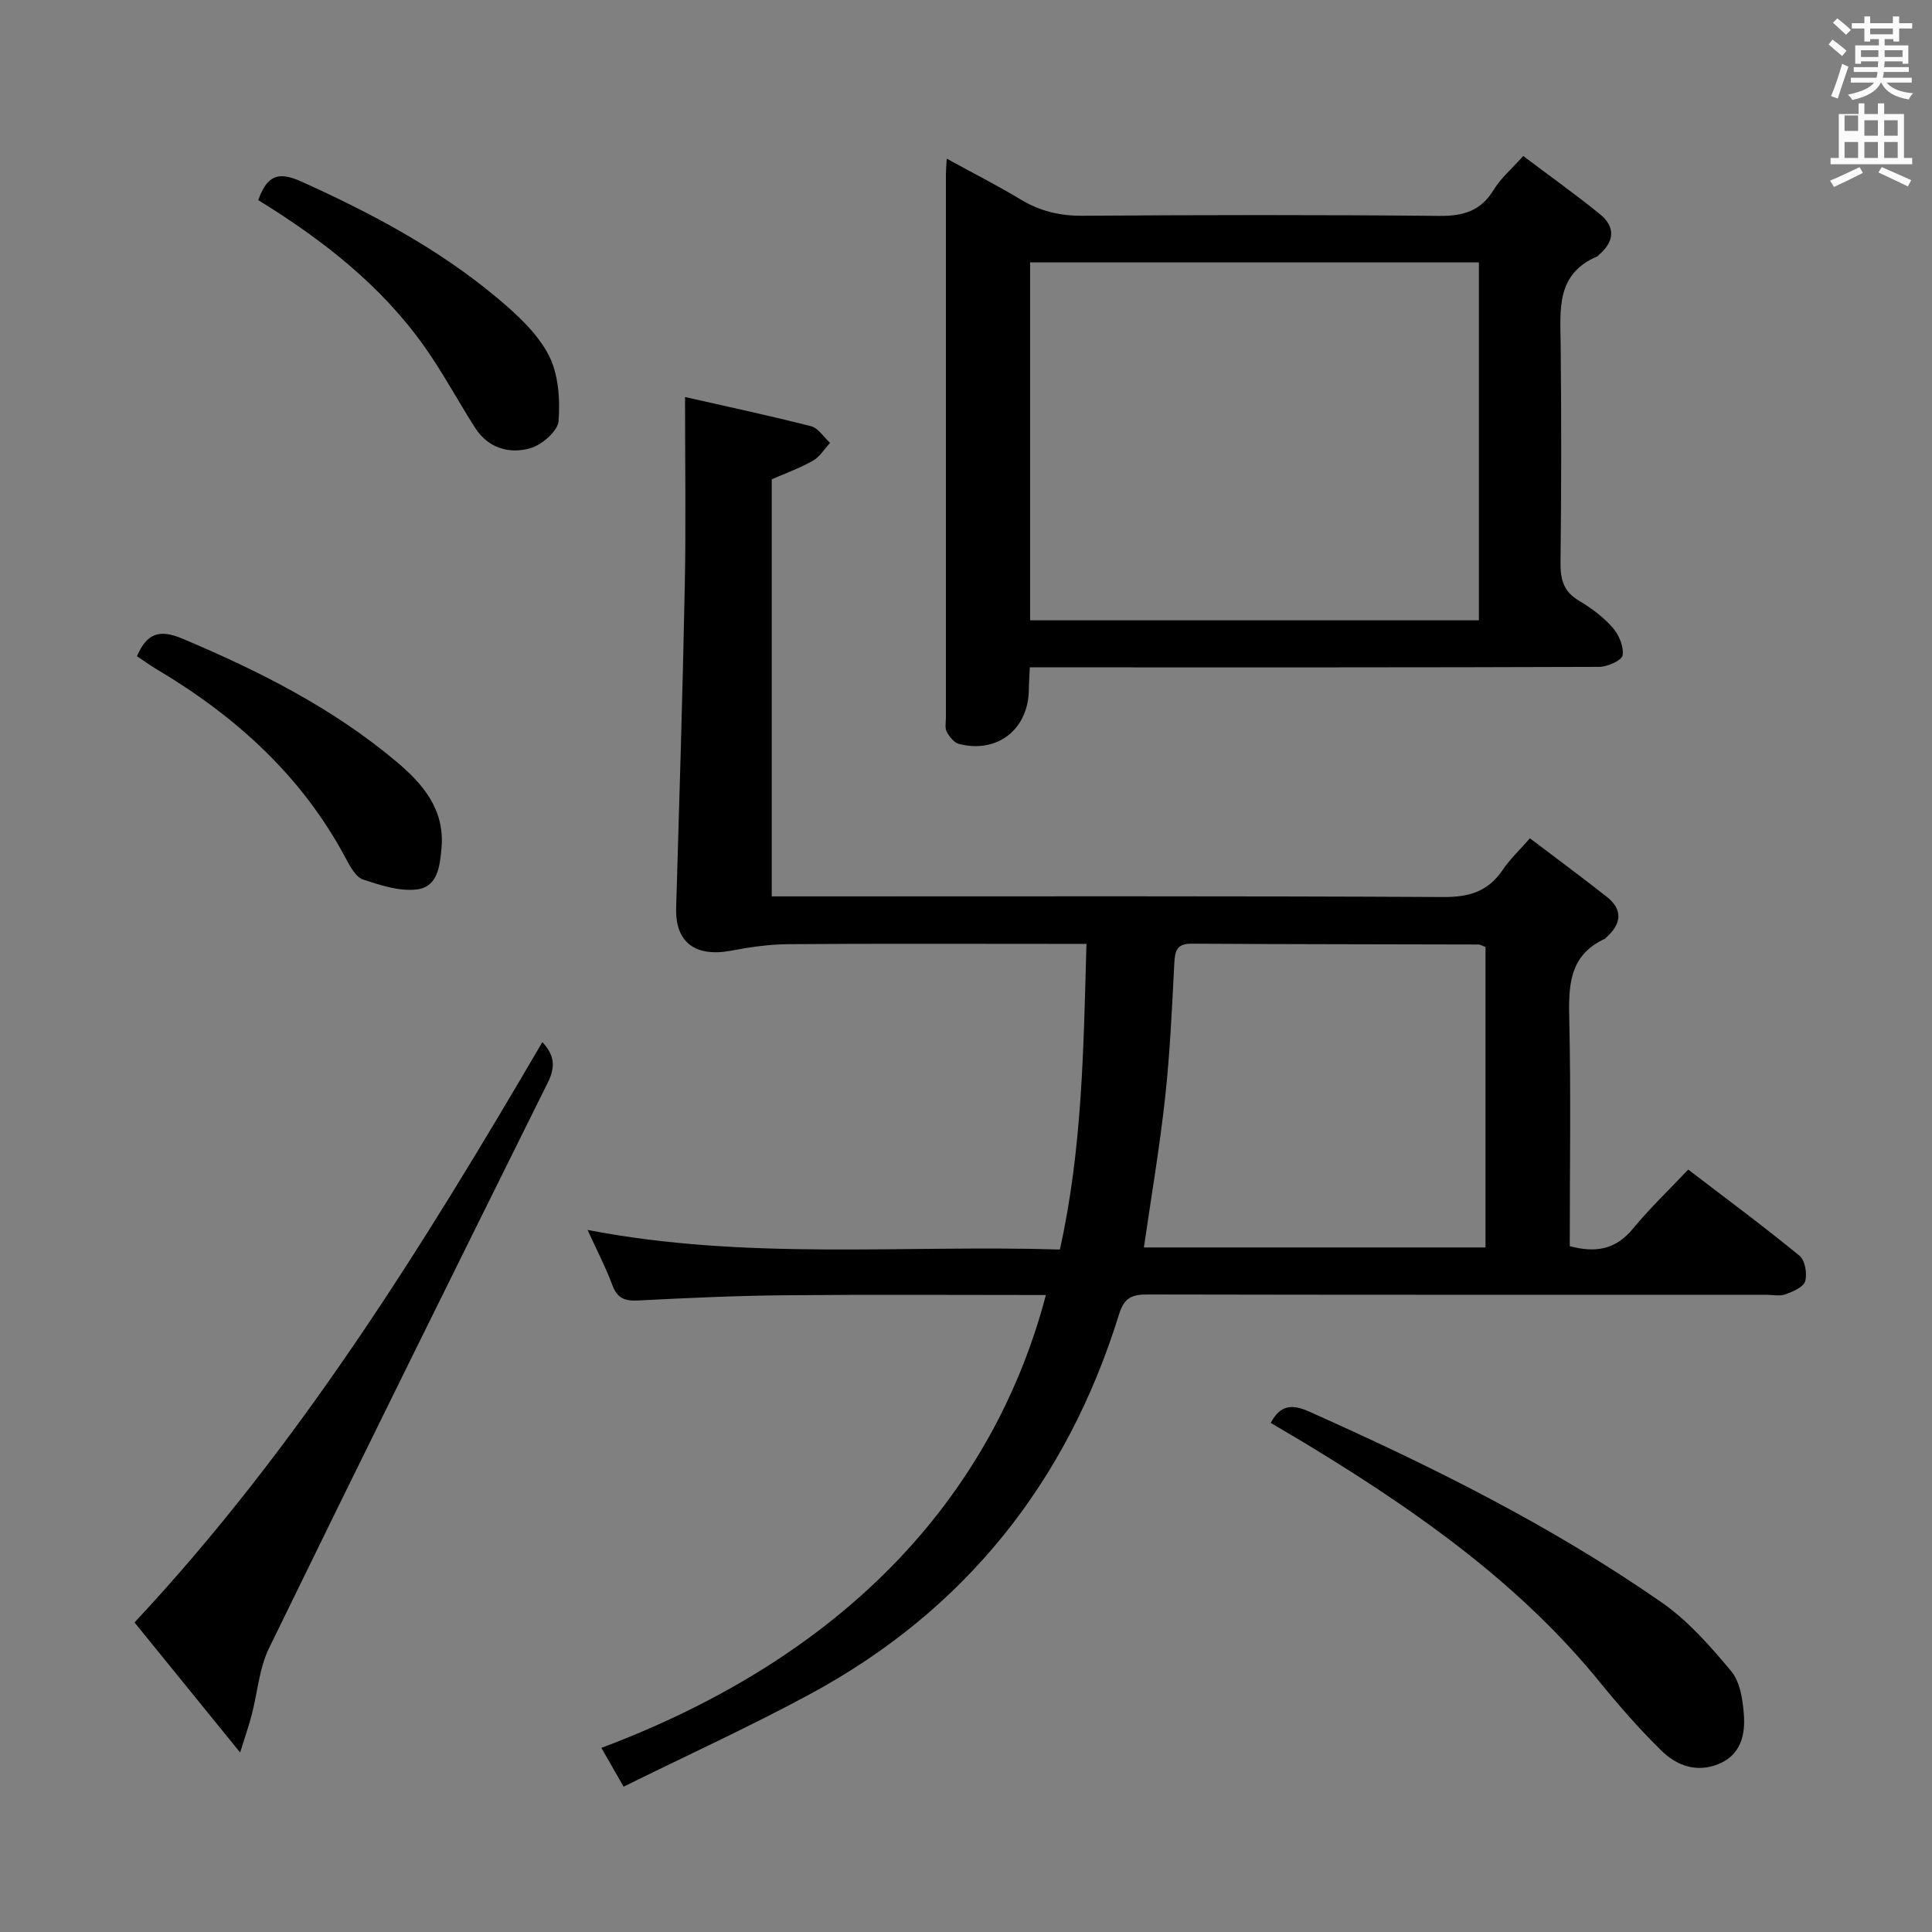 <svg enable-background="new 0 0 400 400" viewBox="0 0 400 400" xmlns="http://www.w3.org/2000/svg"><rect x="0" y="0" width="400" height="400" fill="#808080" stroke="none"/><path d="m378.6 9.2.8-1c.9.7 1.9 1.4 2.9 2.3l-.9 1.1c-1.1-.9-2-1.7-2.8-2.4zm.5 10.7c.9-2.1 1.6-4.3 2.3-6.7.4.2.8.4 1.3.6-.7 2.1-1.5 4.3-2.2 6.6zm.4-15.2.9-.9c1 .8 2 1.6 2.8 2.4l-1 1c-1-.9-1.9-1.8-2.7-2.5zm12.5-1.3h1.2v1.4h2.7v1.1h-2.7v2.7h-1.2v-.5h-1.8v1.3h4.9v3.8h-1.2v-.5h-3.7c0 .4-.1.9-.1 1.2h5.1v1h-5.2c0 .5-.1.9-.2 1.2h6v1h-5.2c1.1 1.3 2.9 2 5.5 2.2-.4.4-.7.8-.9 1.3-2.9-.5-4.8-1.6-5.7-3.5h-.1c-.8 1.7-2.7 2.9-5.9 3.6-.2-.4-.6-.8-.9-1.1 2.8-.6 4.6-1.4 5.4-2.5h-4.8v-1h5.3c.1-.3.2-.7.2-1.2h-4.9v-1h5c0-.4 0-.8.1-1.2h-3.6v.5h-1.2v-3.8h4.9v-1.3h-1.8v.5h-1.2v-2.7h-2.6v-1.1h2.6v-1.4h1.2v1.4h4.7v-1.4zm-6.7 8.4h3.6c0-.4 0-.9 0-1.4h-3.6zm1.9-4.7h4.7v-1.2h-4.7zm6.7 3.3h-3.7v1.4h3.7z" fill="#fafbfa"/><path d="m384.7 21.4h1.3v2.2h2.8v-2.2h1.3v2.2h4.1v9.1h1.7v1.3h-16.9v-1.3h1.7v-9.1h4.1v-2.2zm.3 13.2.7 1.2c-1.8.9-3.8 1.9-6 2.9-.2-.4-.5-.8-.8-1.3 2.4-1 4.4-2 6.1-2.8zm-3.1-7.5h2.8v-3.2h-2.8v4.2zm0 5.6h2.8v-3.3h-2.8zm4.1-4.6h2.8v-3.2h-2.8zm0 4.6h2.8v-3.3h-2.8zm3.6 1.9c2.1.9 4.1 1.8 6.1 2.7l-.7 1.3c-2.2-1.1-4.2-2-6.1-2.9zm3.3-9.7h-2.8v3.2h2.8zm-2.8 7.8h2.8v-3.3h-2.8z" fill="#fafbfa"/><g fill="#010000"><path d="m121.65 254.64c32.87 6.37 65.31 3.06 97.79 4.06 4.66-21 4.89-41.74 5.5-63.28-2.37 0-4.31 0-6.24 0-18.5 0-37-.08-55.49.06-3.94.03-7.92.6-11.8 1.34-7.47 1.42-11.63-1.75-11.42-8.79.66-22.28 1.35-44.57 1.79-66.86.25-12.78.05-25.57.05-38.97 7.89 1.79 17.03 3.74 26.07 6.04 1.52.38 2.65 2.27 3.96 3.46-1.18 1.26-2.15 2.91-3.59 3.71-2.87 1.6-6 2.73-8.49 3.82v86.36h7.1c43.99 0 87.99-.1 131.98.13 5.34.03 9.25-1.16 12.25-5.61 1.47-2.18 3.44-4.03 5.64-6.55 5.38 4.08 10.7 8.01 15.89 12.09 3.41 2.68 3.07 5.58 0 8.37-.12.11-.22.27-.36.34-7.59 3.49-7.54 9.98-7.37 17.07.34 15.48.09 30.97.09 46.57 5.3 1.43 9.5.75 13.07-3.6 3.47-4.22 7.45-8.01 11.46-12.25 8.13 6.22 15.74 11.85 23.04 17.84 1.15.94 1.62 3.71 1.17 5.28-.35 1.22-2.54 2.14-4.09 2.71-1.18.43-2.64.09-3.97.09-42.66 0-85.32.03-127.98-.06-3.21-.01-4.91.53-6.01 4.09-10.78 34.8-31.93 61.36-64.09 78.71-12.52 6.75-25.5 12.68-38.49 19.1-1.99-3.48-3.28-5.72-4.6-8.03 63.87-23.99 84.75-65.99 92.03-93.76-18.06 0-36.03-.12-54 .05-10.15.09-20.29.56-30.43 1.08-2.7.14-4.29-.41-5.3-3.11-1.37-3.69-3.2-7.2-5.16-11.5zm185.91-58.57c-.8-.3-1.1-.52-1.41-.52-19.82-.06-39.64-.05-59.45-.17-3.03-.02-3.44 1.46-3.57 4.01-.48 9.28-.89 18.58-1.9 27.82-1.13 10.32-2.88 20.57-4.4 31.06h70.73c0-20.91 0-41.5 0-62.2z"/><path d="m213.21 138.17c-.09 1.97-.19 3.28-.2 4.59-.08 8.23-6.5 13.31-14.48 11.26-1.01-.26-1.98-1.5-2.52-2.52-.42-.79-.17-1.95-.17-2.95 0-37.47 0-74.95 0-112.43 0-.83.08-1.65.17-3.27 5.36 2.94 10.45 5.53 15.34 8.47 3.98 2.39 8.05 3.38 12.73 3.35 24.65-.17 49.3-.21 73.95.03 4.98.05 8.59-1.05 11.25-5.44 1.43-2.36 3.66-4.24 6.09-6.96 5.41 4.08 10.78 7.9 15.88 12.04 3.25 2.64 3.01 5.66-.18 8.4-.13.11-.22.28-.36.34-8.63 3.64-7.66 11.11-7.59 18.43.16 14.99.14 29.98-.03 44.97-.04 3.47.62 6 3.8 7.88 2.56 1.51 5.04 3.37 6.99 5.58 1.3 1.47 2.35 3.95 2.06 5.74-.17 1.06-3.15 2.38-4.87 2.39-37.14.14-74.28.1-111.43.1-1.95 0-3.93 0-6.43 0zm.06-9.74h92.92c0-24.96 0-49.52 0-74.1-31.17 0-61.94 0-92.92 0z"/><path d="m112.29 215.76c2.63 2.82 2.68 5.26 1.12 8.39-19.35 38.97-38.65 77.96-57.71 117.08-2.04 4.2-2.39 9.21-3.59 13.83-.52 2.02-1.22 3.99-2.39 7.78-7.89-9.71-14.83-18.26-21.87-26.93 33.84-36.19 59.56-77.63 84.44-120.15z"/><path d="m263.1 294.6c1.88-3.62 4.3-3.98 7.85-2.39 25.39 11.33 50.26 23.67 73.13 39.59 5.46 3.8 10.05 9.06 14.36 14.22 1.82 2.18 2.36 5.8 2.6 8.84.35 4.27-.6 8.45-5.2 10.35-4.54 1.88-8.7.36-11.9-2.79-4.5-4.42-8.68-9.2-12.67-14.1-16.32-20.08-37.01-34.78-58.81-48.14-3.09-1.9-6.24-3.72-9.36-5.58z"/><path d="m53.47 41.43c1.79-5.02 4.08-6.02 8.81-3.89 14.48 6.53 28.42 13.9 40.63 24.12 4.04 3.38 8.23 7.21 10.63 11.75 2.08 3.92 2.44 9.19 2.11 13.75-.15 2.09-3.48 4.97-5.89 5.65-4.31 1.22-8.68-.02-11.36-4.19-3.59-5.59-6.72-11.5-10.56-16.91-9.01-12.7-21.07-22.08-34.37-30.28z"/><path d="m28.36 135.86c2.03-4.67 4.55-5.68 9.39-3.64 15.88 6.69 31.12 14.36 44.37 25.51 5.47 4.6 9.98 9.88 9.29 17.81-.33 3.78-.78 8.1-5.12 8.61-3.6.43-7.54-.87-11.12-2.06-1.46-.48-2.61-2.55-3.45-4.13-9.07-17.18-22.84-29.64-39.31-39.41-1.41-.84-2.74-1.82-4.05-2.69z"/></g></svg>